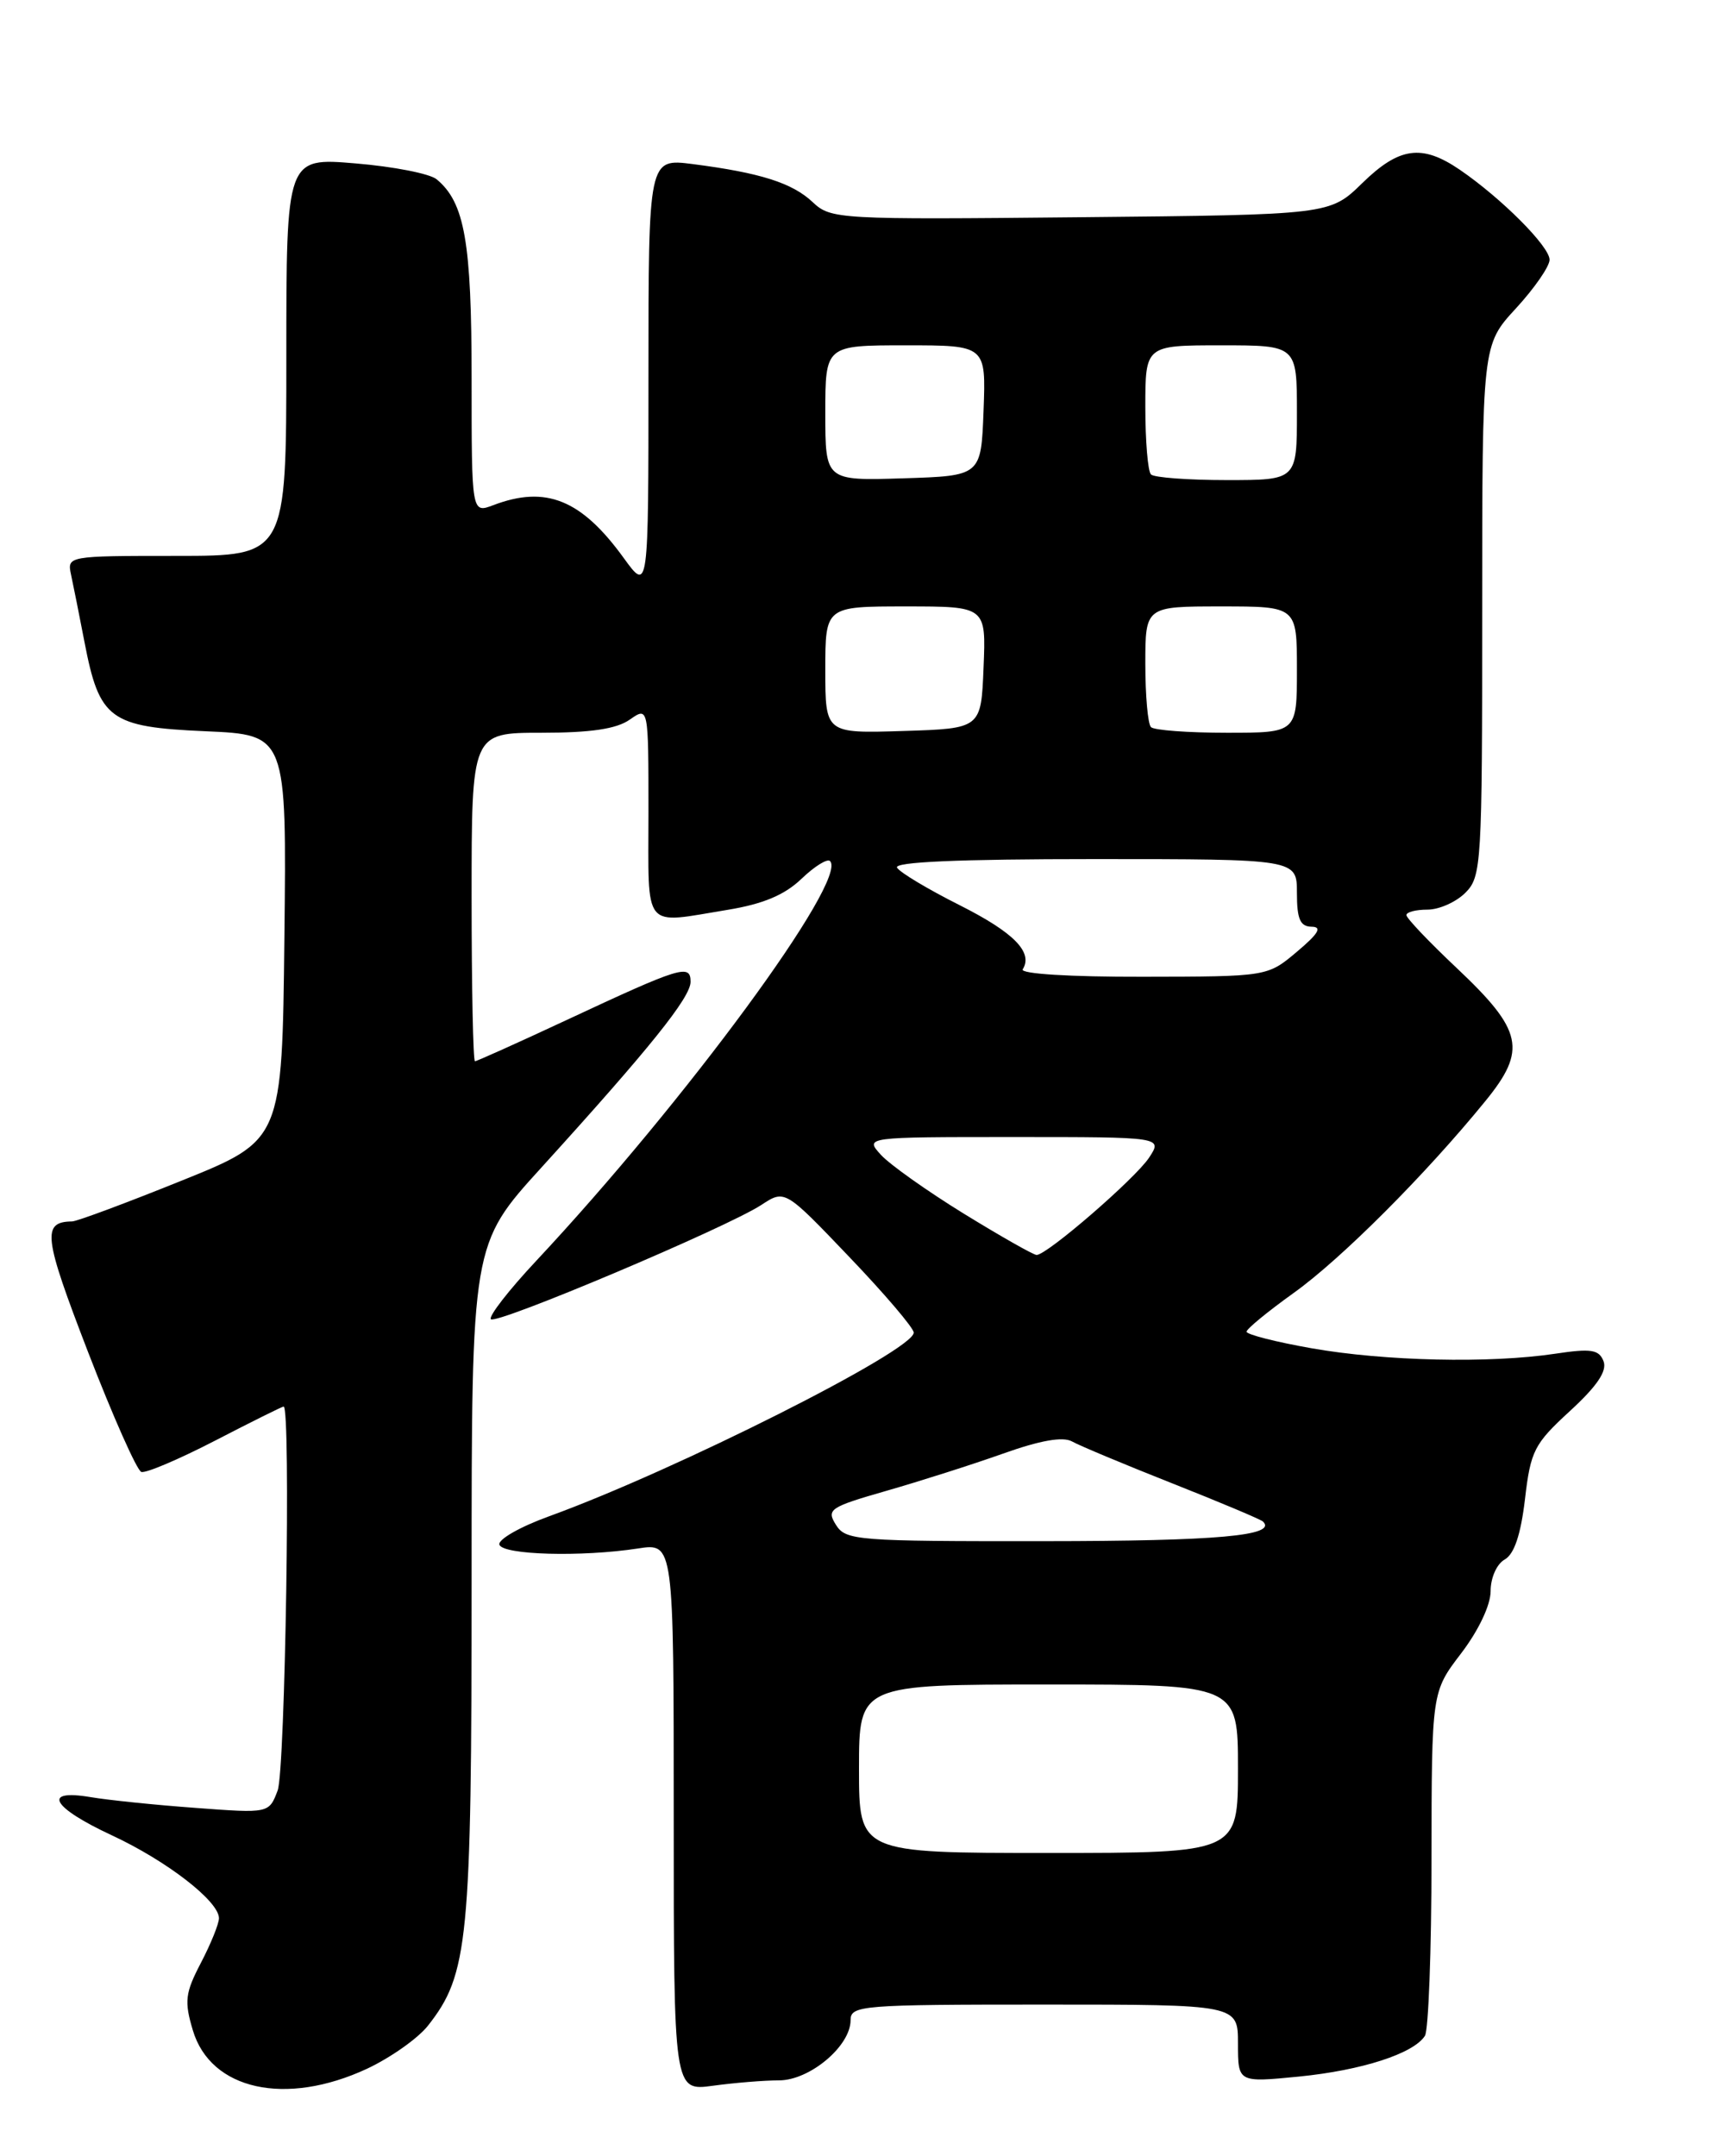 <?xml version="1.0" encoding="UTF-8" standalone="no"?>
<!DOCTYPE svg PUBLIC "-//W3C//DTD SVG 1.1//EN" "http://www.w3.org/Graphics/SVG/1.1/DTD/svg11.dtd" >
<svg xmlns="http://www.w3.org/2000/svg" xmlns:xlink="http://www.w3.org/1999/xlink" version="1.1" viewBox="0 0 204 256">
 <g >
 <path fill="currentColor"
d=" M 43.58 245.62 C 46.37 244.31 49.64 242.01 50.83 240.49 C 55.61 234.41 56.00 230.47 56.00 187.68 C 56.00 147.73 56.00 147.73 64.29 138.62 C 77.17 124.44 82.00 118.43 82.00 116.57 C 82.00 114.41 80.87 114.76 67.27 121.11 C 61.51 123.80 56.61 126.00 56.40 126.00 C 56.18 126.00 56.00 117.22 56.00 106.50 C 56.00 87.00 56.00 87.00 64.28 87.00 C 70.15 87.00 73.20 86.55 74.78 85.44 C 77.00 83.89 77.00 83.89 77.00 96.44 C 77.00 110.69 76.19 109.69 86.42 108.02 C 90.62 107.33 93.16 106.26 95.16 104.35 C 96.71 102.86 98.24 101.91 98.56 102.23 C 100.75 104.42 81.43 130.71 63.67 149.70 C 60.40 153.19 57.98 156.31 58.29 156.63 C 58.96 157.30 86.34 145.73 90.42 143.05 C 93.20 141.23 93.20 141.23 100.85 149.24 C 105.06 153.64 108.50 157.68 108.50 158.22 C 108.50 160.34 80.21 174.58 65.22 180.02 C 61.76 181.27 59.10 182.79 59.30 183.40 C 59.72 184.62 69.04 184.88 75.75 183.85 C 80.00 183.19 80.00 183.19 80.00 215.73 C 80.00 248.27 80.00 248.27 84.64 247.64 C 87.19 247.29 90.73 247.00 92.50 247.00 C 96.15 247.00 101.00 242.93 101.00 239.86 C 101.00 238.10 102.23 238.00 124.00 238.00 C 147.00 238.00 147.00 238.00 147.00 242.63 C 147.00 247.26 147.00 247.26 154.23 246.55 C 161.71 245.81 167.86 243.82 169.20 241.71 C 169.62 241.05 169.98 231.59 169.98 220.69 C 170.00 200.88 170.00 200.88 173.50 196.30 C 175.58 193.57 177.00 190.57 177.00 188.91 C 177.00 187.32 177.73 185.69 178.67 185.16 C 179.80 184.53 180.58 182.22 181.08 177.99 C 181.75 172.24 182.17 171.43 186.43 167.52 C 189.65 164.56 190.85 162.78 190.41 161.62 C 189.87 160.23 188.95 160.08 184.64 160.73 C 176.90 161.89 164.43 161.61 155.75 160.08 C 151.49 159.33 148.01 158.44 148.02 158.11 C 148.03 157.77 150.56 155.70 153.63 153.50 C 159.26 149.47 169.24 139.49 176.36 130.75 C 181.34 124.65 180.85 122.36 172.94 114.90 C 169.67 111.82 167.00 109.01 167.00 108.65 C 167.00 108.29 168.12 108.00 169.50 108.00 C 170.88 108.00 172.90 107.10 174.00 106.00 C 175.92 104.08 176.00 102.67 176.00 72.48 C 176.00 40.96 176.00 40.96 180.00 36.62 C 182.20 34.23 184.00 31.63 184.00 30.84 C 184.00 29.26 178.29 23.54 173.35 20.16 C 168.84 17.08 166.15 17.45 161.75 21.75 C 157.91 25.50 157.91 25.50 128.31 25.79 C 99.49 26.08 98.66 26.03 96.50 24.00 C 94.07 21.71 90.26 20.51 82.25 19.48 C 77.00 18.81 77.00 18.81 77.00 44.56 C 77.00 70.30 77.00 70.30 74.07 66.26 C 69.04 59.31 64.82 57.60 58.57 59.98 C 56.00 60.95 56.00 60.95 56.00 44.94 C 56.00 28.72 55.18 24.05 51.85 21.29 C 51.05 20.62 46.70 19.77 42.20 19.40 C 34.00 18.71 34.00 18.71 34.00 42.36 C 34.00 66.00 34.00 66.00 20.98 66.00 C 8.00 66.00 7.96 66.01 8.44 68.25 C 8.71 69.49 9.42 73.07 10.03 76.22 C 11.80 85.42 13.02 86.32 24.39 86.82 C 34.04 87.24 34.04 87.24 33.77 111.30 C 33.50 135.37 33.50 135.37 21.56 140.18 C 14.99 142.83 9.14 145.01 8.56 145.02 C 4.95 145.07 5.16 146.79 10.45 160.51 C 13.41 168.17 16.26 174.59 16.78 174.76 C 17.31 174.94 21.25 173.26 25.55 171.04 C 29.84 168.82 33.50 167.00 33.68 167.00 C 34.55 167.00 33.87 210.20 32.97 212.58 C 31.94 215.30 31.94 215.30 23.22 214.65 C 18.42 214.30 12.81 213.72 10.75 213.37 C 4.93 212.39 6.14 214.58 13.25 217.89 C 19.81 220.94 26.00 225.73 26.00 227.75 C 26.00 228.40 25.04 230.78 23.86 233.04 C 21.98 236.64 21.87 237.61 22.90 241.06 C 25.02 248.15 33.92 250.11 43.58 245.62 Z  M 102.00 210.00 C 102.00 200.00 102.00 200.00 124.50 200.00 C 147.00 200.00 147.00 200.00 147.00 210.00 C 147.00 220.00 147.00 220.00 124.50 220.00 C 102.00 220.00 102.00 220.00 102.00 210.00 Z  M 99.26 181.04 C 98.11 179.21 98.51 178.94 105.27 177.00 C 109.24 175.86 115.46 173.88 119.09 172.59 C 123.52 171.01 126.21 170.54 127.29 171.14 C 128.18 171.64 133.54 173.88 139.20 176.12 C 144.87 178.36 149.71 180.40 149.97 180.65 C 151.70 182.33 144.55 182.97 123.99 182.98 C 101.71 183.00 100.42 182.90 99.26 181.04 Z  M 114.45 144.10 C 110.07 141.40 105.63 138.25 104.59 137.10 C 102.69 135.00 102.69 135.00 120.37 135.00 C 138.05 135.00 138.05 135.00 136.45 137.44 C 134.82 139.92 124.33 149.00 123.09 149.00 C 122.72 149.00 118.83 146.79 114.45 144.10 Z  M 121.44 115.09 C 122.70 113.06 120.40 110.72 113.95 107.47 C 110.21 105.59 106.86 103.59 106.52 103.02 C 106.09 102.34 113.77 102.00 129.94 102.00 C 154.00 102.00 154.00 102.00 154.00 106.00 C 154.00 109.13 154.38 110.01 155.75 110.03 C 157.03 110.05 156.57 110.84 154.00 113.00 C 150.50 115.95 150.50 115.95 135.69 115.97 C 127.05 115.99 121.12 115.62 121.44 115.09 Z  M 98.00 79.54 C 98.00 72.00 98.00 72.00 107.54 72.00 C 117.09 72.00 117.09 72.00 116.79 79.25 C 116.50 86.50 116.50 86.50 107.25 86.79 C 98.00 87.08 98.00 87.08 98.00 79.54 Z  M 136.67 86.33 C 136.30 85.97 136.00 82.59 136.00 78.83 C 136.00 72.00 136.00 72.00 145.00 72.00 C 154.00 72.00 154.00 72.00 154.00 79.50 C 154.00 87.00 154.00 87.00 145.67 87.00 C 141.08 87.00 137.03 86.70 136.67 86.33 Z  M 98.00 49.04 C 98.00 41.00 98.00 41.00 107.54 41.00 C 117.08 41.00 117.08 41.00 116.79 48.75 C 116.50 56.50 116.50 56.50 107.25 56.79 C 98.00 57.08 98.00 57.08 98.00 49.04 Z  M 136.67 56.33 C 136.30 55.97 136.00 52.37 136.00 48.33 C 136.00 41.00 136.00 41.00 145.00 41.00 C 154.00 41.00 154.00 41.00 154.00 49.00 C 154.00 57.00 154.00 57.00 145.67 57.00 C 141.08 57.00 137.03 56.70 136.67 56.33 Z "/>
</g>
</svg>